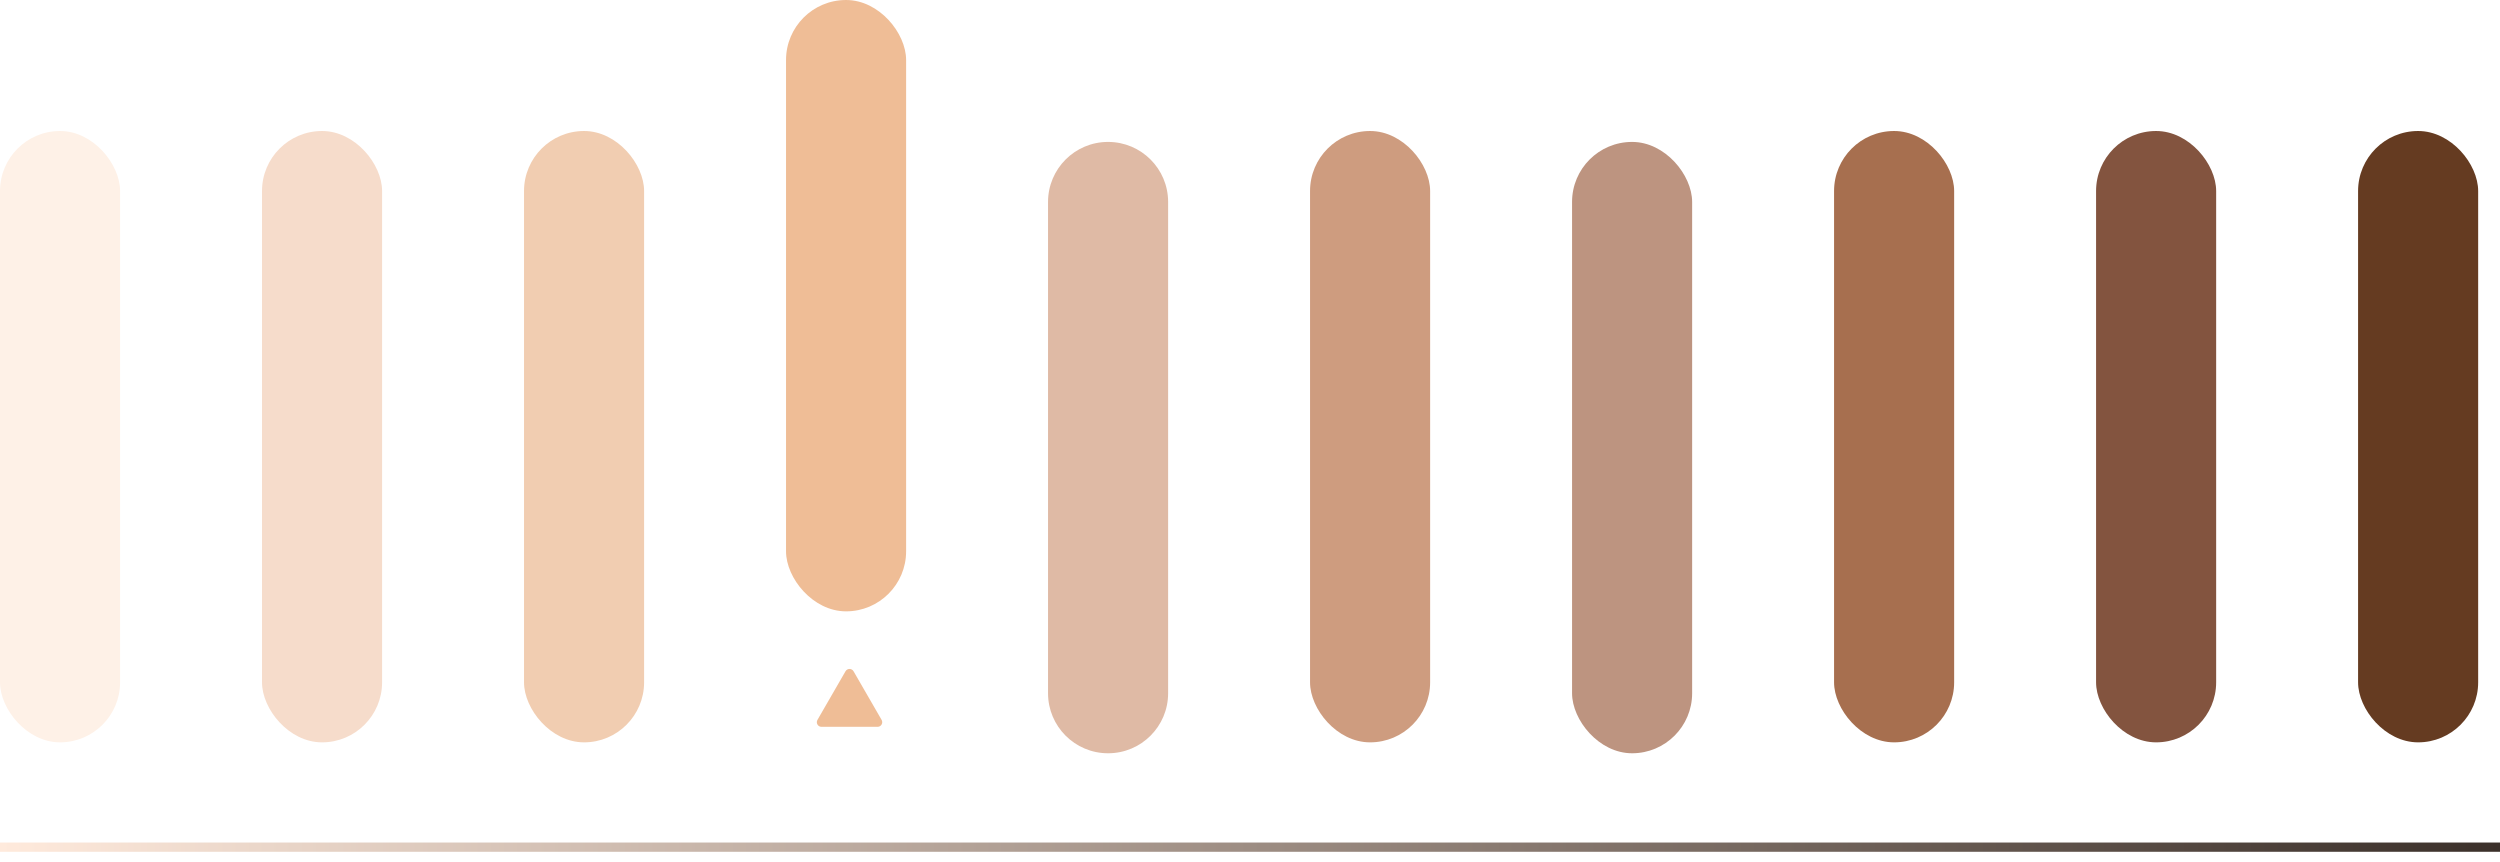 <svg width="229" height="79" viewBox="0 0 229 79" fill="none" xmlns="http://www.w3.org/2000/svg">
<rect y="12" width="11" height="56" rx="5.5" fill="#FEF1E7"/>
<rect x="24" y="12" width="11" height="56" rx="5.5" fill="#F6DCCB"/>
<rect x="48" y="12" width="11" height="56" rx="5.5" fill="#F1CDB1"/>
<rect x="72" width="11" height="56" rx="5.5" fill="#EFBD96"/>
<path d="M96 18.5C96 15.462 98.462 13 101.5 13C104.538 13 107 15.462 107 18.5V63.5C107 66.538 104.538 69 101.5 69C98.462 69 96 66.538 96 63.5V18.5Z" fill="#DFBAA5"/>
<rect x="120" y="12" width="11" height="56" rx="5.5" fill="#CE9C7F"/>
<rect x="144" y="13" width="11" height="56" rx="5.5" fill="#BD9480"/>
<rect x="168" y="12" width="11" height="56" rx="5.5" fill="#A76F4F"/>
<rect x="192" y="12" width="11" height="56" rx="5.5" fill="#83543F"/>
<rect x="216" y="12" width="11" height="56" rx="5.5" fill="#653B21"/>
<path d="M229 77.6L3.8147e-06 77.6" stroke="url(#paint0_linear_785_2103)" stroke-width="0.848"/>
<path d="M77.449 61.488C77.613 61.205 78.021 61.205 78.184 61.488L80.755 65.941C80.918 66.224 80.714 66.577 80.388 66.577H75.246C74.919 66.577 74.715 66.224 74.879 65.941L77.449 61.488Z" fill="#EFBD96"/>
<defs>
<linearGradient id="paint0_linear_785_2103" x1="229" y1="77.1" x2="0" y2="77.1" gradientUnits="userSpaceOnUse">
<stop stop-color="#3B302A"/>
<stop offset="1" stop-color="#FFEADC"/>
</linearGradient>
</defs>
</svg>
